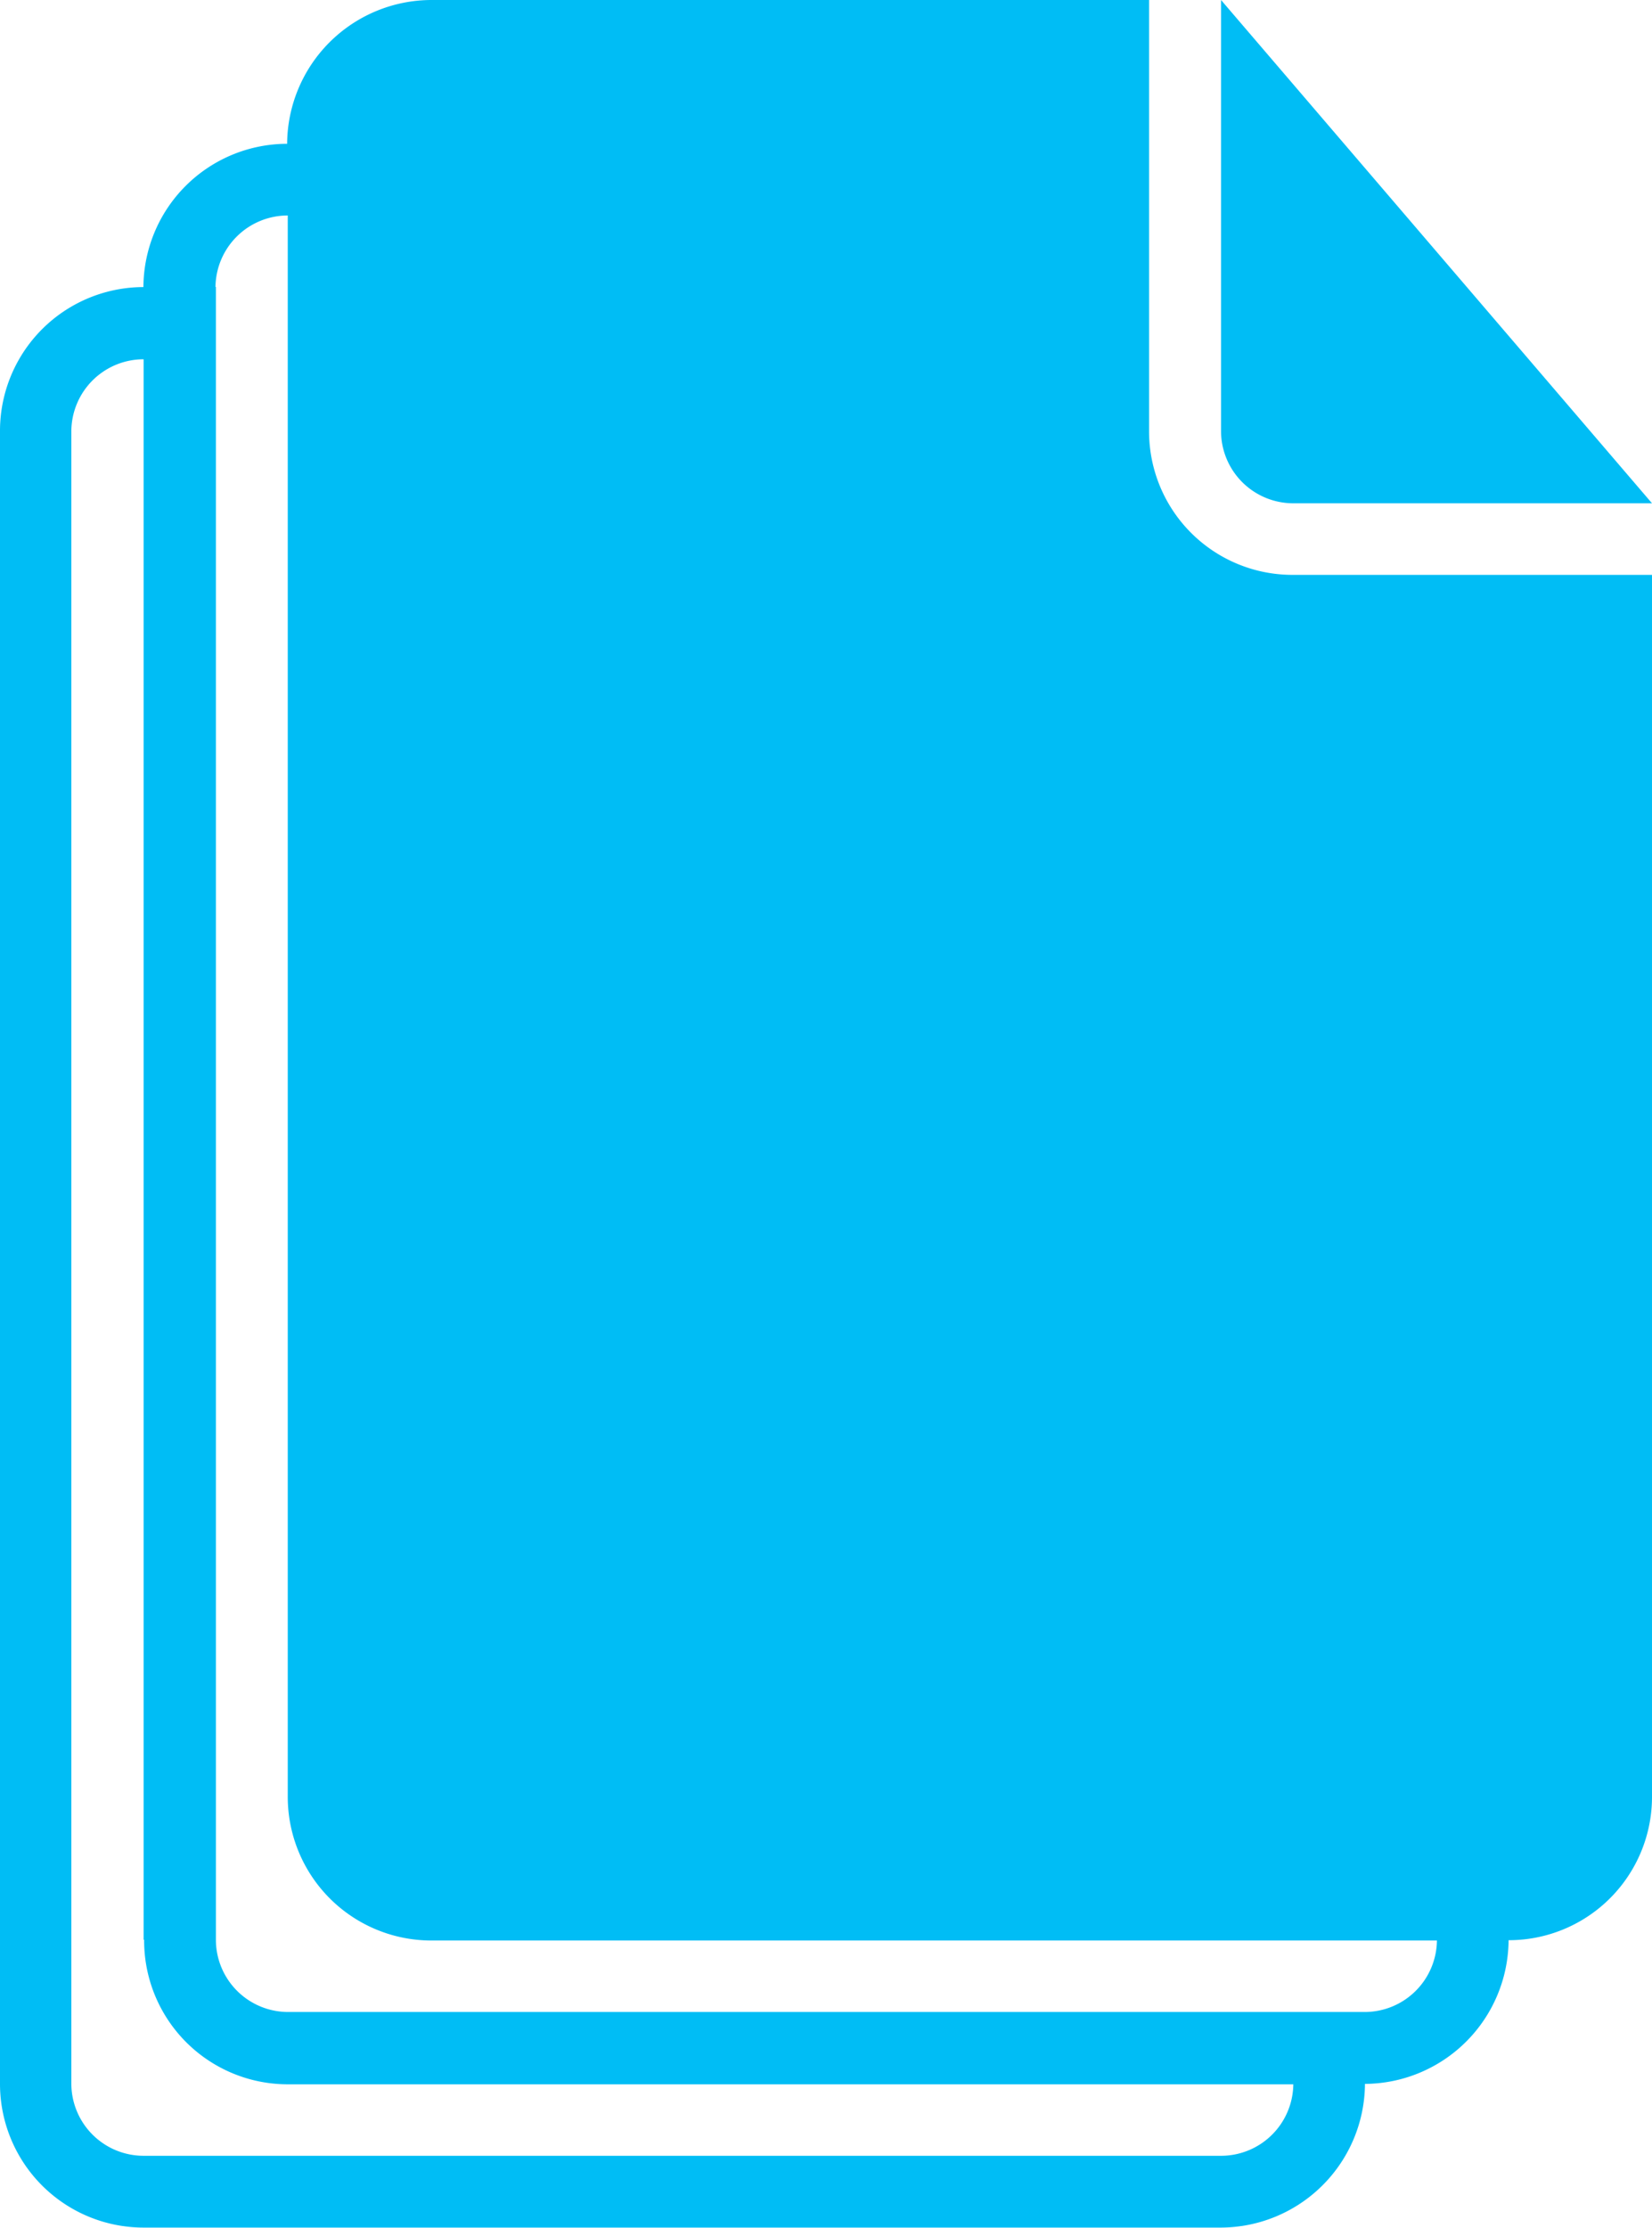 <svg xmlns="http://www.w3.org/2000/svg" width="16" height="21.565" viewBox="0 0 16 21.565">
    <g id="prefix__noun_Document_3106631" transform="translate(-5 -2.999)">
        <path id="prefix__Path_28165" fill="#00bdf5" d="M7.781 2.391A1.4 1.4 0 0 1 9.179 1h6.95v4.175a1.389 1.389 0 0 0 1.4 1.39H21v11.828a1.387 1.387 0 0 1-1.389 1.389 1.4 1.4 0 0 1-1.391 1.391 1.4 1.4 0 0 1-1.391 1.391H6.389A1.391 1.391 0 0 1 5 21.169V5.179a1.392 1.392 0 0 1 1.389-1.4 1.394 1.394 0 0 1 1.392-1.387zm-1.39 17.387v-15.3a.7.7 0 0 0-.7.692v16.007a.7.7 0 0 0 .7.692h10.435a.7.7 0 0 0 .7-.692H7.785a1.391 1.391 0 0 1-1.389-1.4zm.7-16v16.007a.7.7 0 0 0 .7.692h10.426a.7.7 0 0 0 .7-.692H9.176a1.391 1.391 0 0 1-1.389-1.4V3.086a.7.7 0 0 0-.7.692zM16.826 1v4.172a.7.7 0 0 0 .689.7H21z" data-name="Path 28165" transform="translate(0 1.999)"/>
    </g>
</svg>
